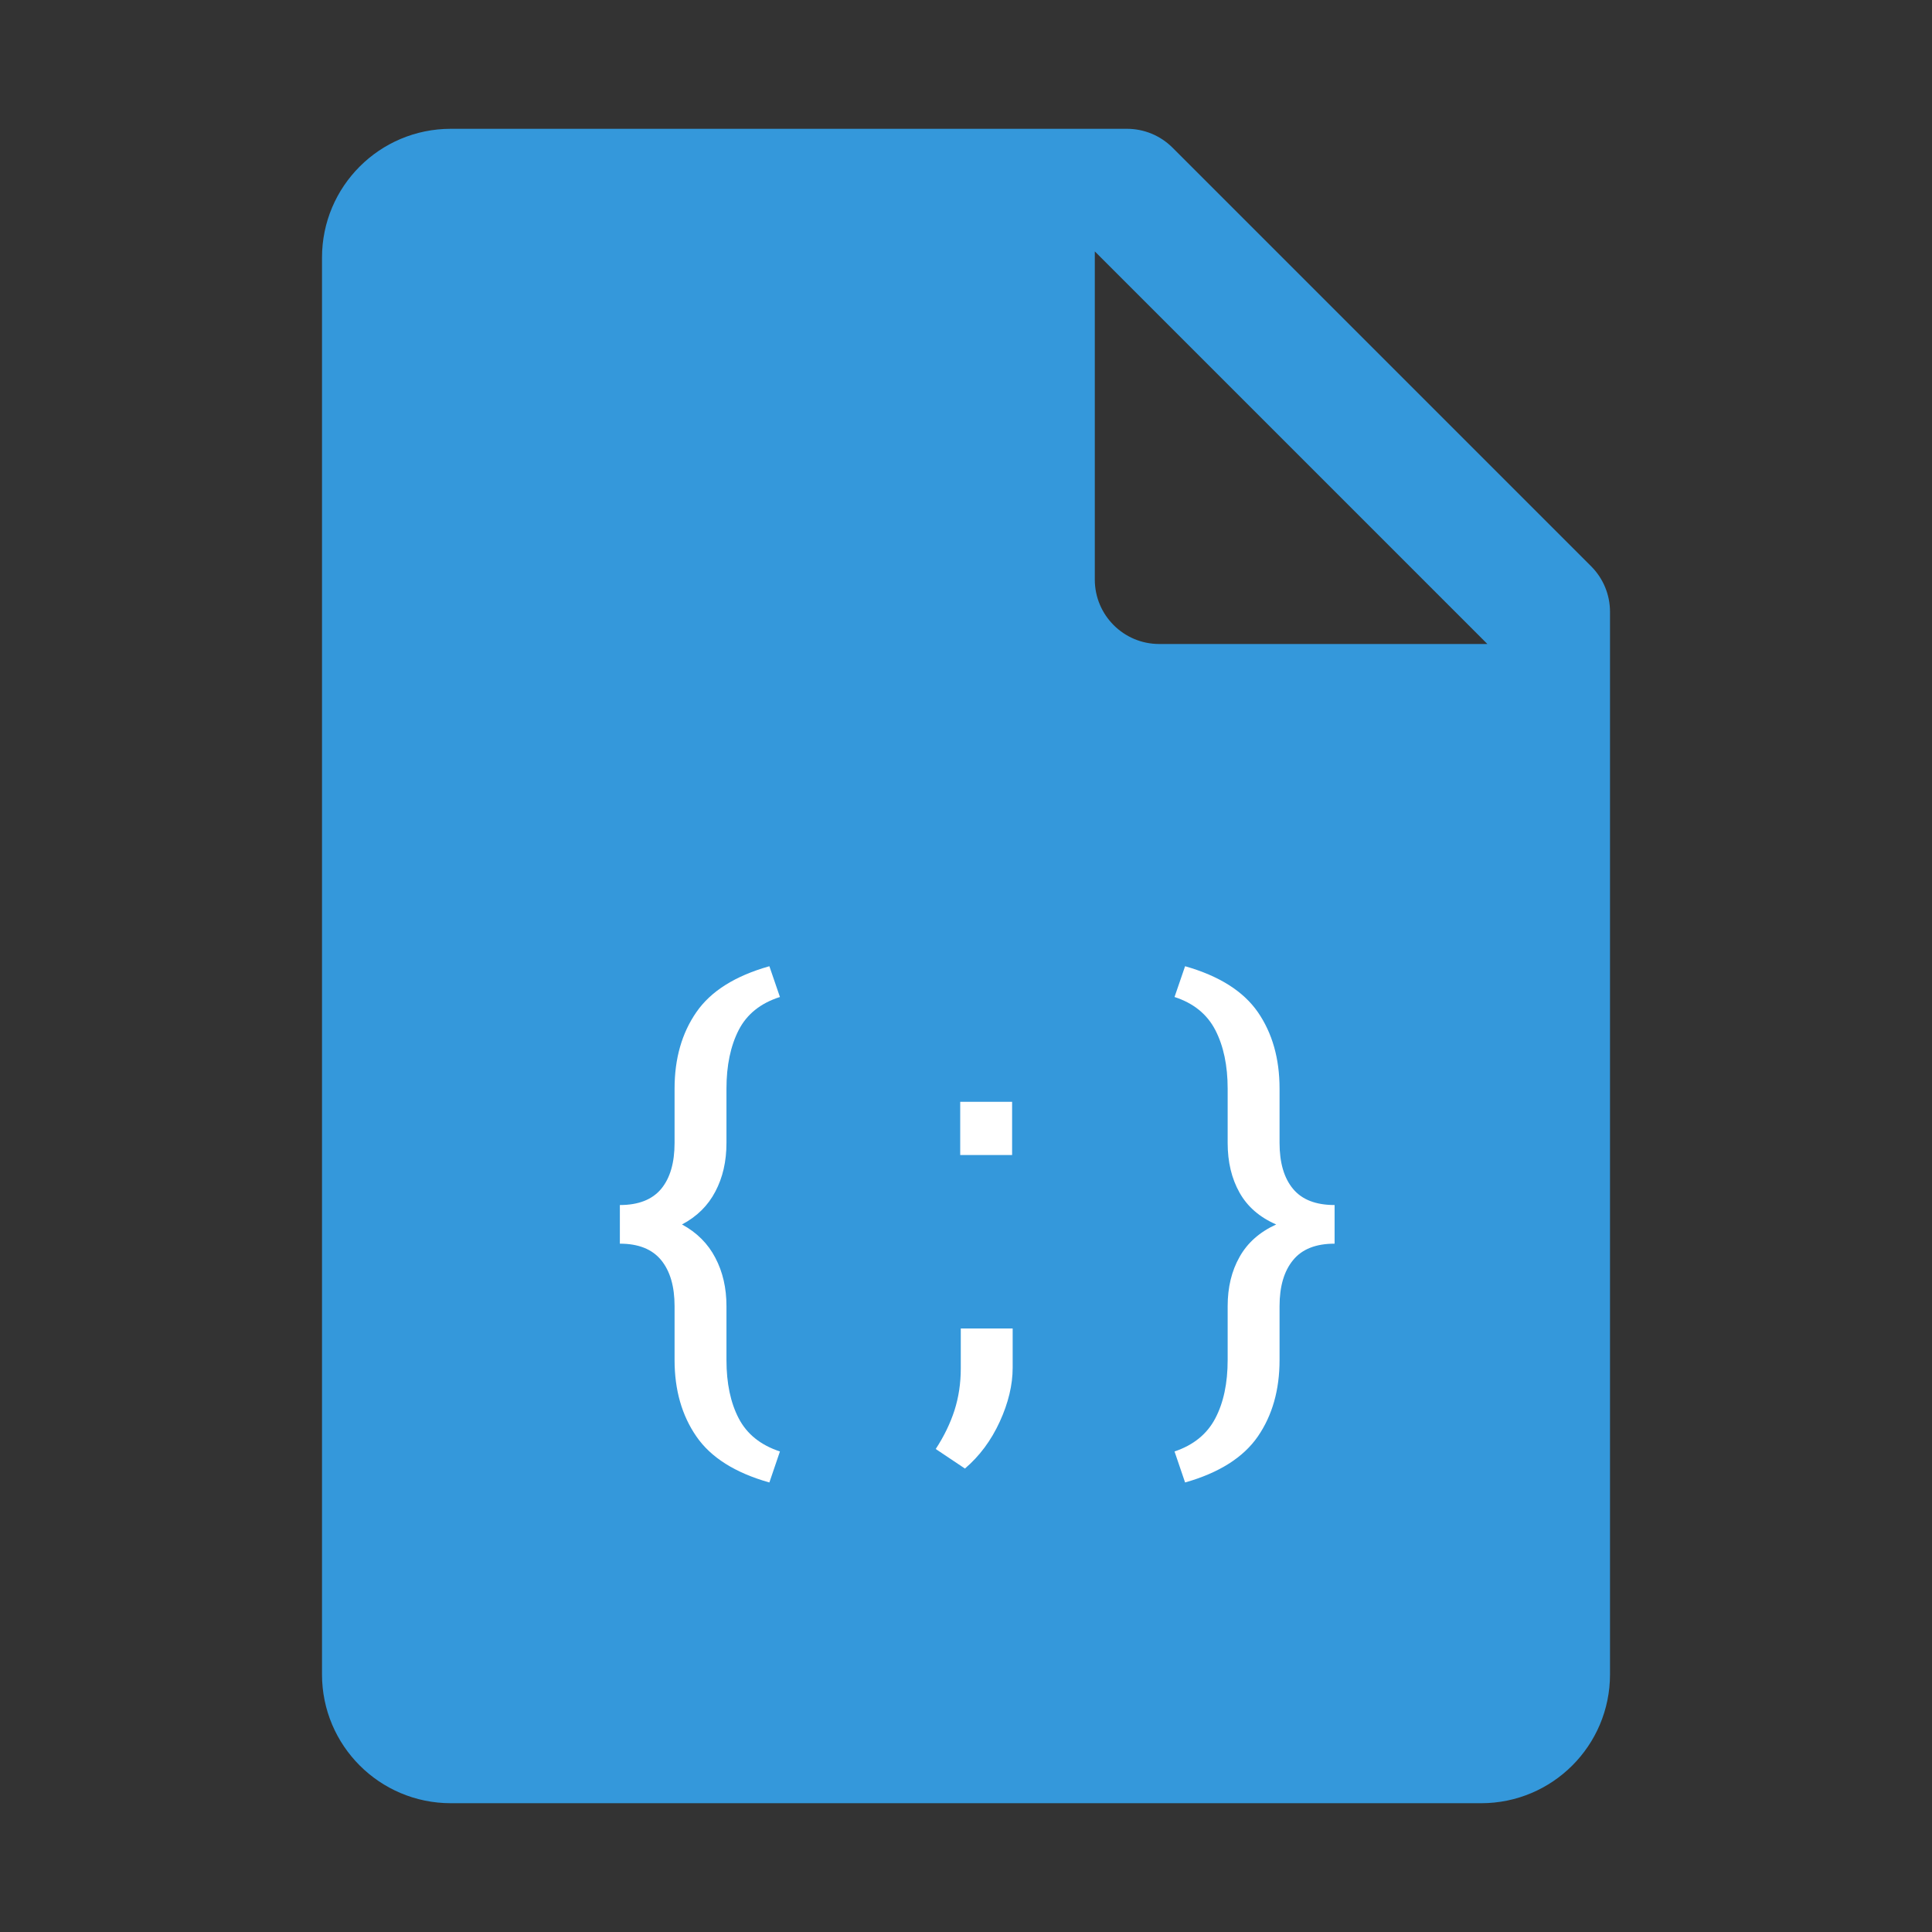 <svg xmlns="http://www.w3.org/2000/svg" width="100" height="100" viewBox="0 0 172 172"><rect x="0" y="0" width="172" height="172" fill="#333333" stroke="none"/><g fill="none" stroke-miterlimit="10" stroke-width="none" font-family="none" font-size="none" font-weight="none" style="mix-blend-mode:normal" text-anchor="none"><path d="M0 172V0h172v172z"/><path fill="#3498db" d="M141.653 50.413 104.387 13.147c-1.078-1.078-2.534-1.68-4.053-1.68h-60.2c-6.335 0-11.467 5.131-11.467 11.467v126.133c0 6.335 5.131 11.467 11.467 11.467h91.733c6.335 0 11.467-5.131 11.467-11.467v-94.6c0-1.519-.602-2.976-1.68-4.053zM103.2 57.333c-3.165 0-5.733-2.569-5.733-5.733V22.383l34.95 34.95z"/><path fill="#fff" d="m69.435 129.22-.94 2.76c-3.047-.86-5.213-2.227-6.5-4.1-1.293-1.873-1.94-4.14-1.94-6.8v-4.8c0-1.753-.397-3.117-1.19-4.09-.8-.98-2.027-1.47-3.68-1.47v-3.44c1.653 0 2.88-.48 3.68-1.44.793-.96 1.19-2.323 1.19-4.09v-4.83c0-2.673.647-4.943 1.94-6.81 1.287-1.867 3.453-3.23 6.5-4.09l.94 2.74c-1.72.547-2.943 1.527-3.67 2.94-.727 1.42-1.09 3.16-1.09 5.22v4.83c0 1.64-.33 3.083-.99 4.33-.653 1.253-1.643 2.23-2.97 2.93 1.327.72 2.317 1.71 2.97 2.97.66 1.253.99 2.687.99 4.3v4.8c0 2.067.363 3.797 1.09 5.19.727 1.4 1.95 2.383 3.67 2.95zm13.87-5.77zm6.8-25.36v4.74h-4.62v-4.74zm.05 20.18v3.49c0 1.533-.383 3.137-1.15 4.81-.767 1.673-1.8 3.063-3.1 4.17l-2.6-1.74c.733-1.12 1.29-2.267 1.67-3.44.373-1.173.56-2.417.56-3.73v-3.56zm15.35 13.71-.94-2.76c1.687-.567 2.897-1.55 3.63-2.95.733-1.393 1.1-3.123 1.1-5.19v-4.8c0-1.673.353-3.133 1.06-4.38.7-1.253 1.787-2.217 3.26-2.89-1.473-.64-2.56-1.583-3.26-2.83-.707-1.253-1.06-2.73-1.06-4.43v-4.83c0-2.06-.367-3.8-1.1-5.22-.733-1.413-1.943-2.393-3.63-2.94l.94-2.74c3.027.86 5.187 2.223 6.48 4.09 1.287 1.867 1.93 4.137 1.93 6.81v4.83c0 1.767.4 3.13 1.2 4.09.793.96 2.027 1.44 3.7 1.44v3.44c-1.673 0-2.907.49-3.7 1.47-.8.973-1.2 2.337-1.2 4.09v4.8c0 2.66-.643 4.927-1.93 6.8-1.293 1.873-3.453 3.24-6.48 4.1z"/></g></svg>